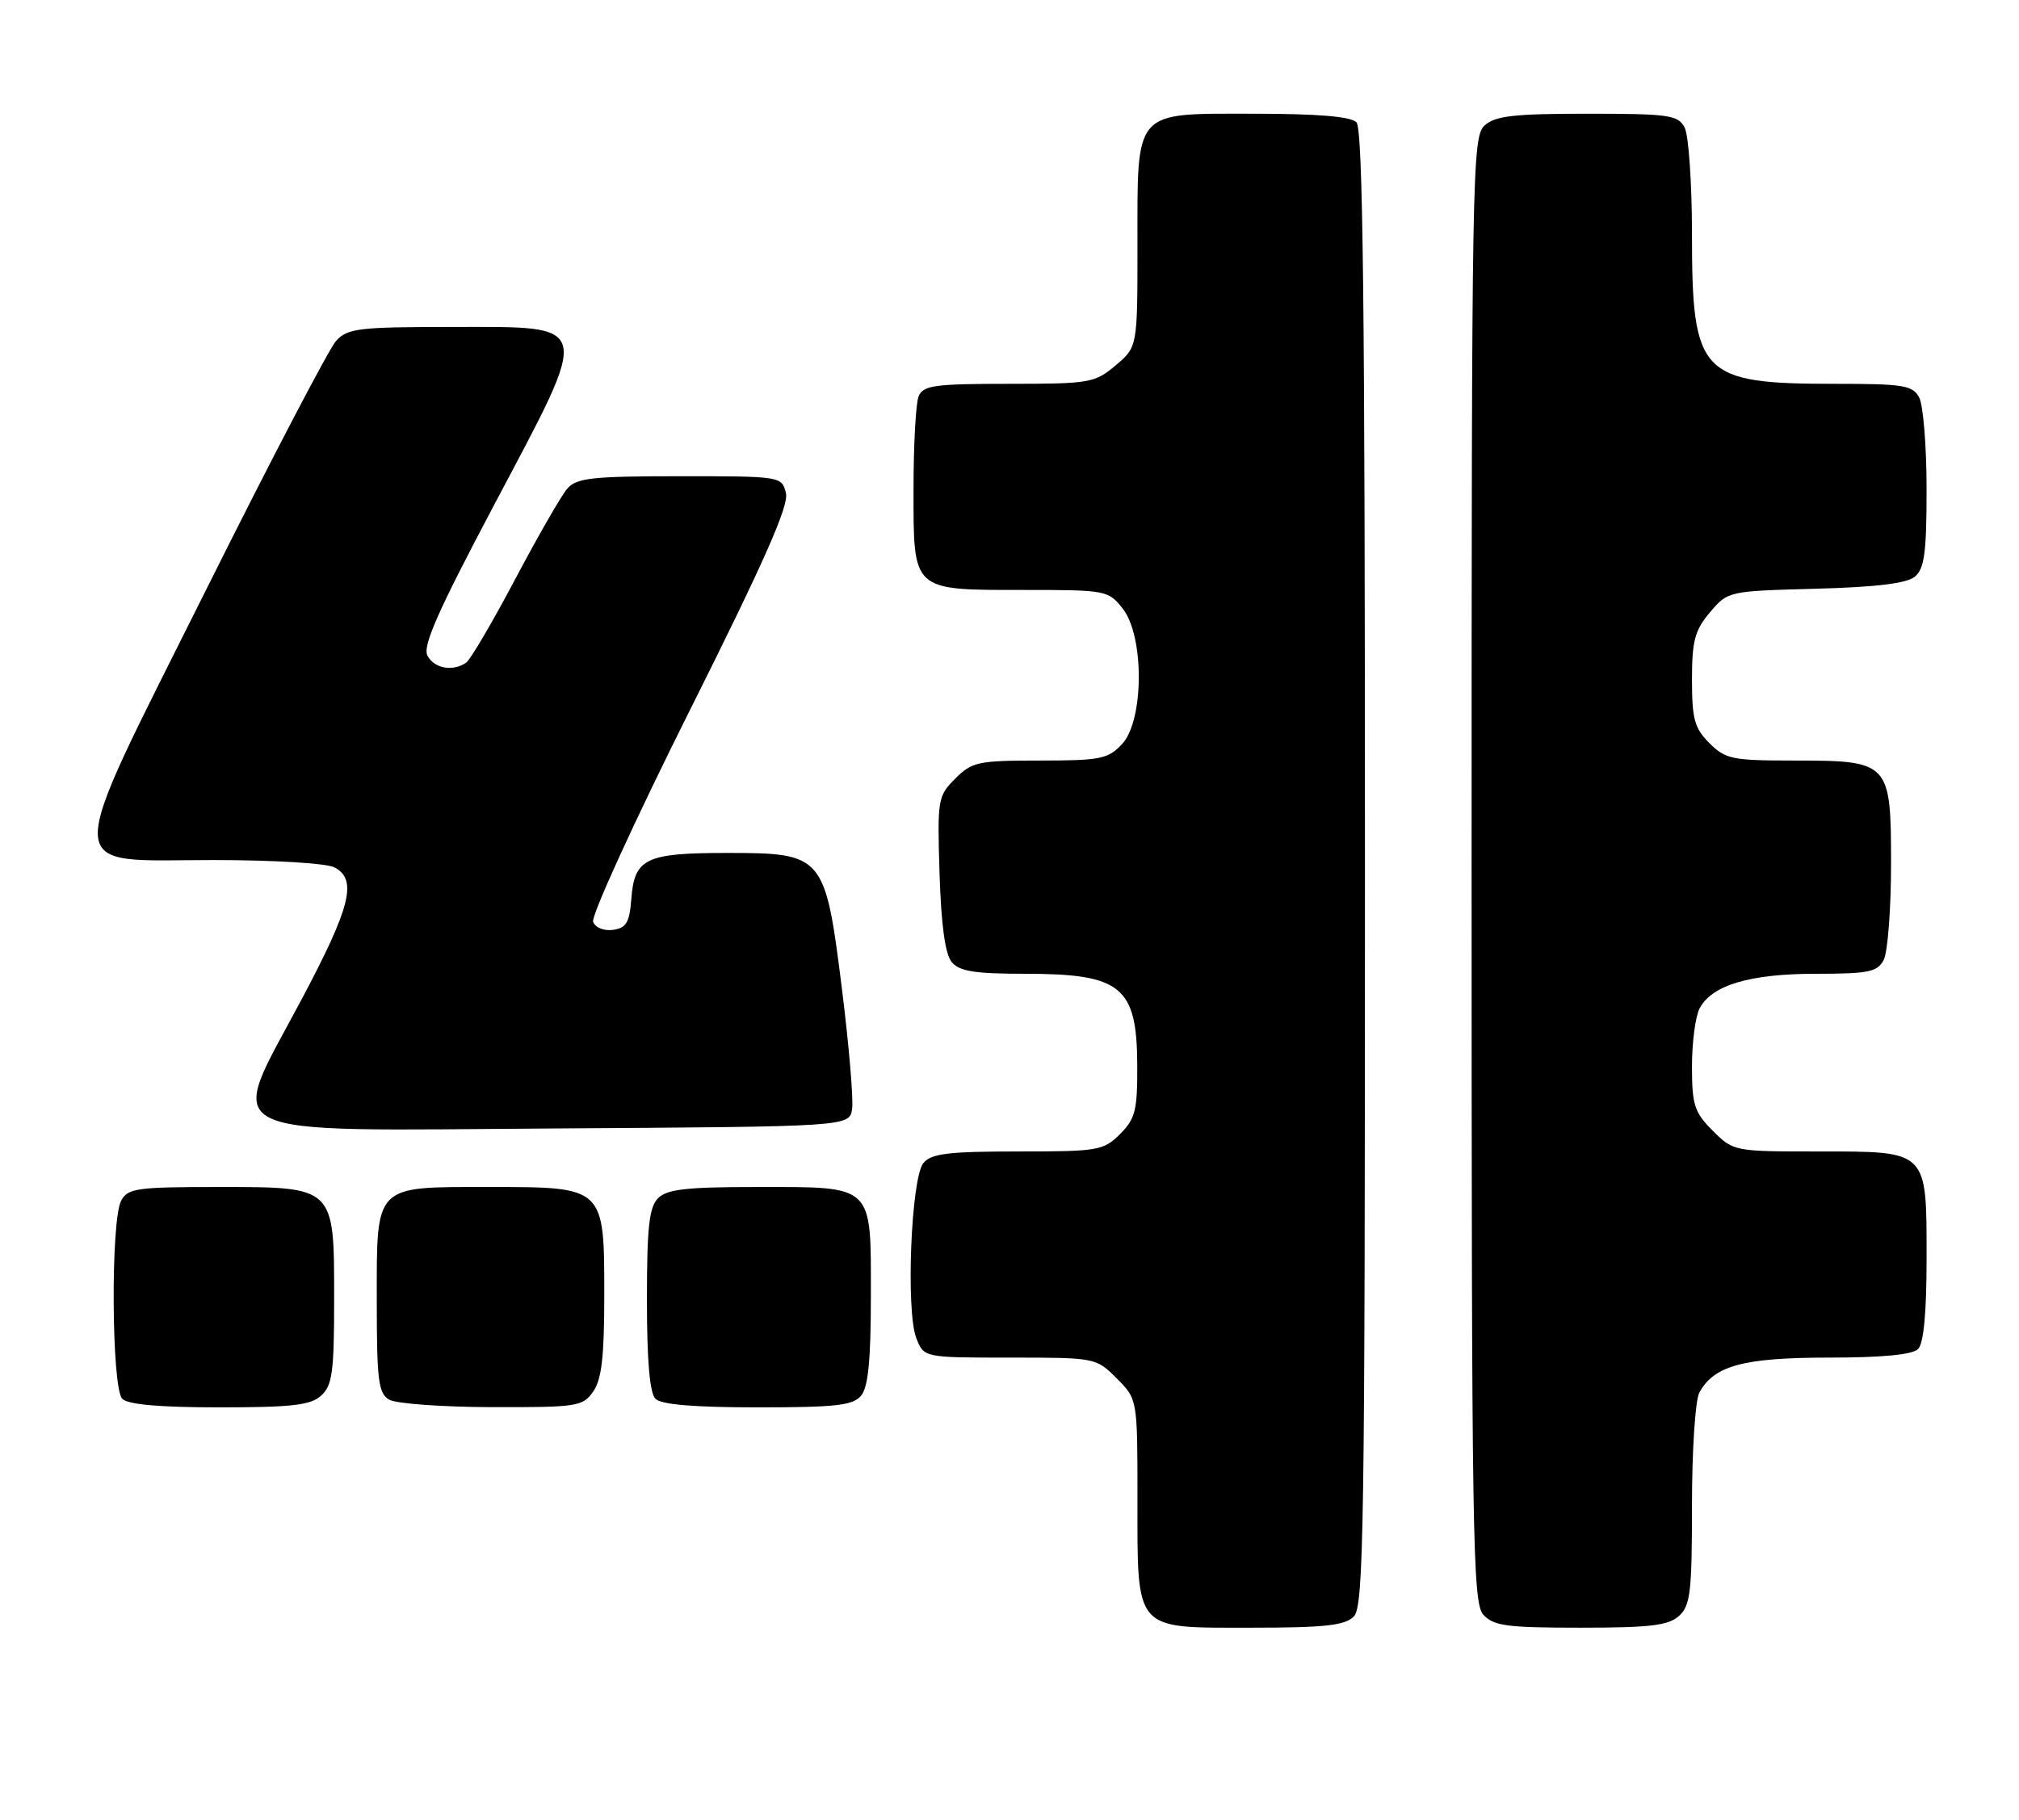 <?xml version="1.0" encoding="UTF-8" standalone="no"?>
<!DOCTYPE svg PUBLIC "-//W3C//DTD SVG 1.1//EN" "http://www.w3.org/Graphics/SVG/1.1/DTD/svg11.dtd" >
<svg xmlns="http://www.w3.org/2000/svg" xmlns:xlink="http://www.w3.org/1999/xlink" version="1.1" viewBox="0 0 284 256">
 <g >
 <path fill="currentColor"
d=" M 190.43 227.43 C 191.84 226.02 192.00 215.09 192.00 122.13 C 192.00 42.78 191.72 18.12 190.80 17.20 C 189.99 16.39 185.32 16.00 176.36 16.00 C 159.32 16.00 160.00 15.22 160.00 34.63 C 160.00 48.82 160.00 48.82 156.92 51.41 C 153.99 53.88 153.29 54.00 141.89 54.00 C 131.45 54.00 129.85 54.22 129.22 55.75 C 128.82 56.71 128.50 62.60 128.50 68.83 C 128.50 83.28 128.19 83.00 144.12 83.00 C 155.61 83.00 155.90 83.06 157.93 85.63 C 160.99 89.52 160.92 101.39 157.83 104.69 C 155.85 106.79 154.78 107.00 146.28 107.00 C 137.58 107.00 136.73 107.18 134.37 109.54 C 131.91 112.00 131.84 112.44 132.16 122.89 C 132.39 130.15 132.95 134.24 133.87 135.35 C 134.96 136.66 137.10 137.00 144.19 137.00 C 157.72 137.00 159.92 138.78 159.97 149.80 C 160.00 156.23 159.71 157.38 157.55 159.55 C 155.21 161.88 154.49 162.00 143.17 162.00 C 133.37 162.00 131.00 162.29 129.89 163.63 C 128.16 165.71 127.40 184.40 128.89 188.25 C 129.95 191.00 129.95 191.00 142.05 191.00 C 154.09 191.00 154.17 191.01 157.08 193.92 C 160.00 196.85 160.00 196.85 160.00 210.70 C 160.00 229.68 159.41 229.00 175.99 229.00 C 186.35 229.00 189.16 228.69 190.43 227.43 Z  M 236.17 227.35 C 237.78 225.89 238.00 223.99 238.00 211.78 C 238.00 204.13 238.46 197.00 239.03 195.94 C 241.07 192.13 245.25 191.00 257.25 191.00 C 264.74 191.00 269.01 190.59 269.80 189.80 C 270.59 189.01 271.00 184.72 271.00 177.13 C 271.00 161.72 271.28 162.00 255.77 162.00 C 243.92 162.00 243.83 161.98 240.92 159.08 C 238.33 156.48 238.00 155.47 238.00 150.01 C 238.00 146.63 238.49 142.96 239.08 141.85 C 240.83 138.58 246.17 137.00 255.43 137.00 C 262.81 137.00 264.07 136.75 264.96 135.07 C 265.53 134.00 266.00 127.95 266.00 121.62 C 266.00 107.17 265.84 107.00 252.23 107.00 C 243.67 107.00 242.71 106.80 240.45 104.55 C 238.35 102.45 238.00 101.16 238.00 95.62 C 238.00 90.17 238.39 88.68 240.52 86.16 C 243.04 83.17 243.07 83.16 255.37 82.83 C 263.94 82.60 268.20 82.08 269.35 81.13 C 270.70 80.01 271.00 77.76 271.00 68.81 C 271.00 62.79 270.53 57.00 269.96 55.93 C 269.04 54.20 267.78 54.00 258.11 54.00 C 239.18 54.00 238.00 52.77 238.00 32.98 C 238.00 25.77 237.53 19.00 236.96 17.93 C 236.03 16.18 234.76 16.00 223.29 16.00 C 212.94 16.00 210.33 16.30 208.83 17.65 C 207.08 19.24 207.00 23.80 207.00 122.33 C 207.00 216.78 207.14 225.49 208.65 227.17 C 210.08 228.75 211.96 229.00 222.33 229.00 C 232.10 229.00 234.68 228.69 236.17 227.35 Z  M 45.17 196.35 C 46.75 194.92 47.00 193.05 47.00 182.85 C 47.00 166.81 47.20 167.00 30.54 167.00 C 19.24 167.00 17.97 167.18 17.04 168.93 C 15.55 171.72 15.68 195.28 17.20 196.80 C 18.01 197.61 22.50 198.00 30.87 198.00 C 41.07 198.00 43.68 197.70 45.17 196.35 Z  M 83.44 195.78 C 84.63 194.08 85.00 190.87 85.00 182.28 C 85.00 166.93 85.07 167.00 68.83 167.00 C 52.51 167.00 53.00 166.50 53.00 183.11 C 53.00 194.24 53.23 196.03 54.75 196.92 C 55.71 197.48 62.21 197.95 69.19 197.97 C 81.19 198.00 81.97 197.88 83.44 195.78 Z  M 121.13 196.35 C 122.13 195.14 122.50 191.33 122.50 182.27 C 122.50 166.50 123.03 167.00 106.38 167.00 C 96.59 167.00 93.83 167.31 92.57 168.57 C 91.31 169.84 91.00 172.63 91.00 182.87 C 91.00 191.44 91.39 195.99 92.20 196.80 C 93.01 197.61 97.66 198.00 106.58 198.00 C 117.62 198.00 119.98 197.73 121.13 196.35 Z  M 119.86 156.00 C 120.06 154.62 119.42 147.07 118.44 139.21 C 116.07 120.25 115.86 120.00 102.24 120.00 C 90.81 120.00 89.23 120.76 88.80 126.50 C 88.55 129.78 88.09 130.56 86.25 130.82 C 84.96 131.00 83.75 130.52 83.43 129.69 C 83.13 128.89 89.24 115.52 97.01 99.98 C 107.55 78.91 111.00 71.12 110.55 69.36 C 109.97 67.02 109.86 67.00 95.64 67.00 C 83.24 67.00 81.11 67.24 79.79 68.75 C 78.96 69.71 75.66 75.45 72.46 81.50 C 69.26 87.55 66.16 92.83 65.57 93.23 C 63.69 94.52 61.10 94.06 60.13 92.25 C 59.41 90.90 61.58 86.00 69.61 70.84 C 83.29 45.00 83.53 46.00 63.56 46.00 C 50.52 46.00 48.90 46.19 47.29 47.94 C 46.31 49.00 38.10 64.72 29.05 82.86 C 8.53 124.00 8.46 121.00 30.04 121.00 C 38.53 121.00 45.98 121.45 47.07 122.04 C 50.29 123.76 49.34 127.58 42.42 140.61 C 31.86 160.51 29.02 159.07 78.33 158.76 C 119.50 158.50 119.50 158.50 119.86 156.00 Z "/>
</g>
</svg>